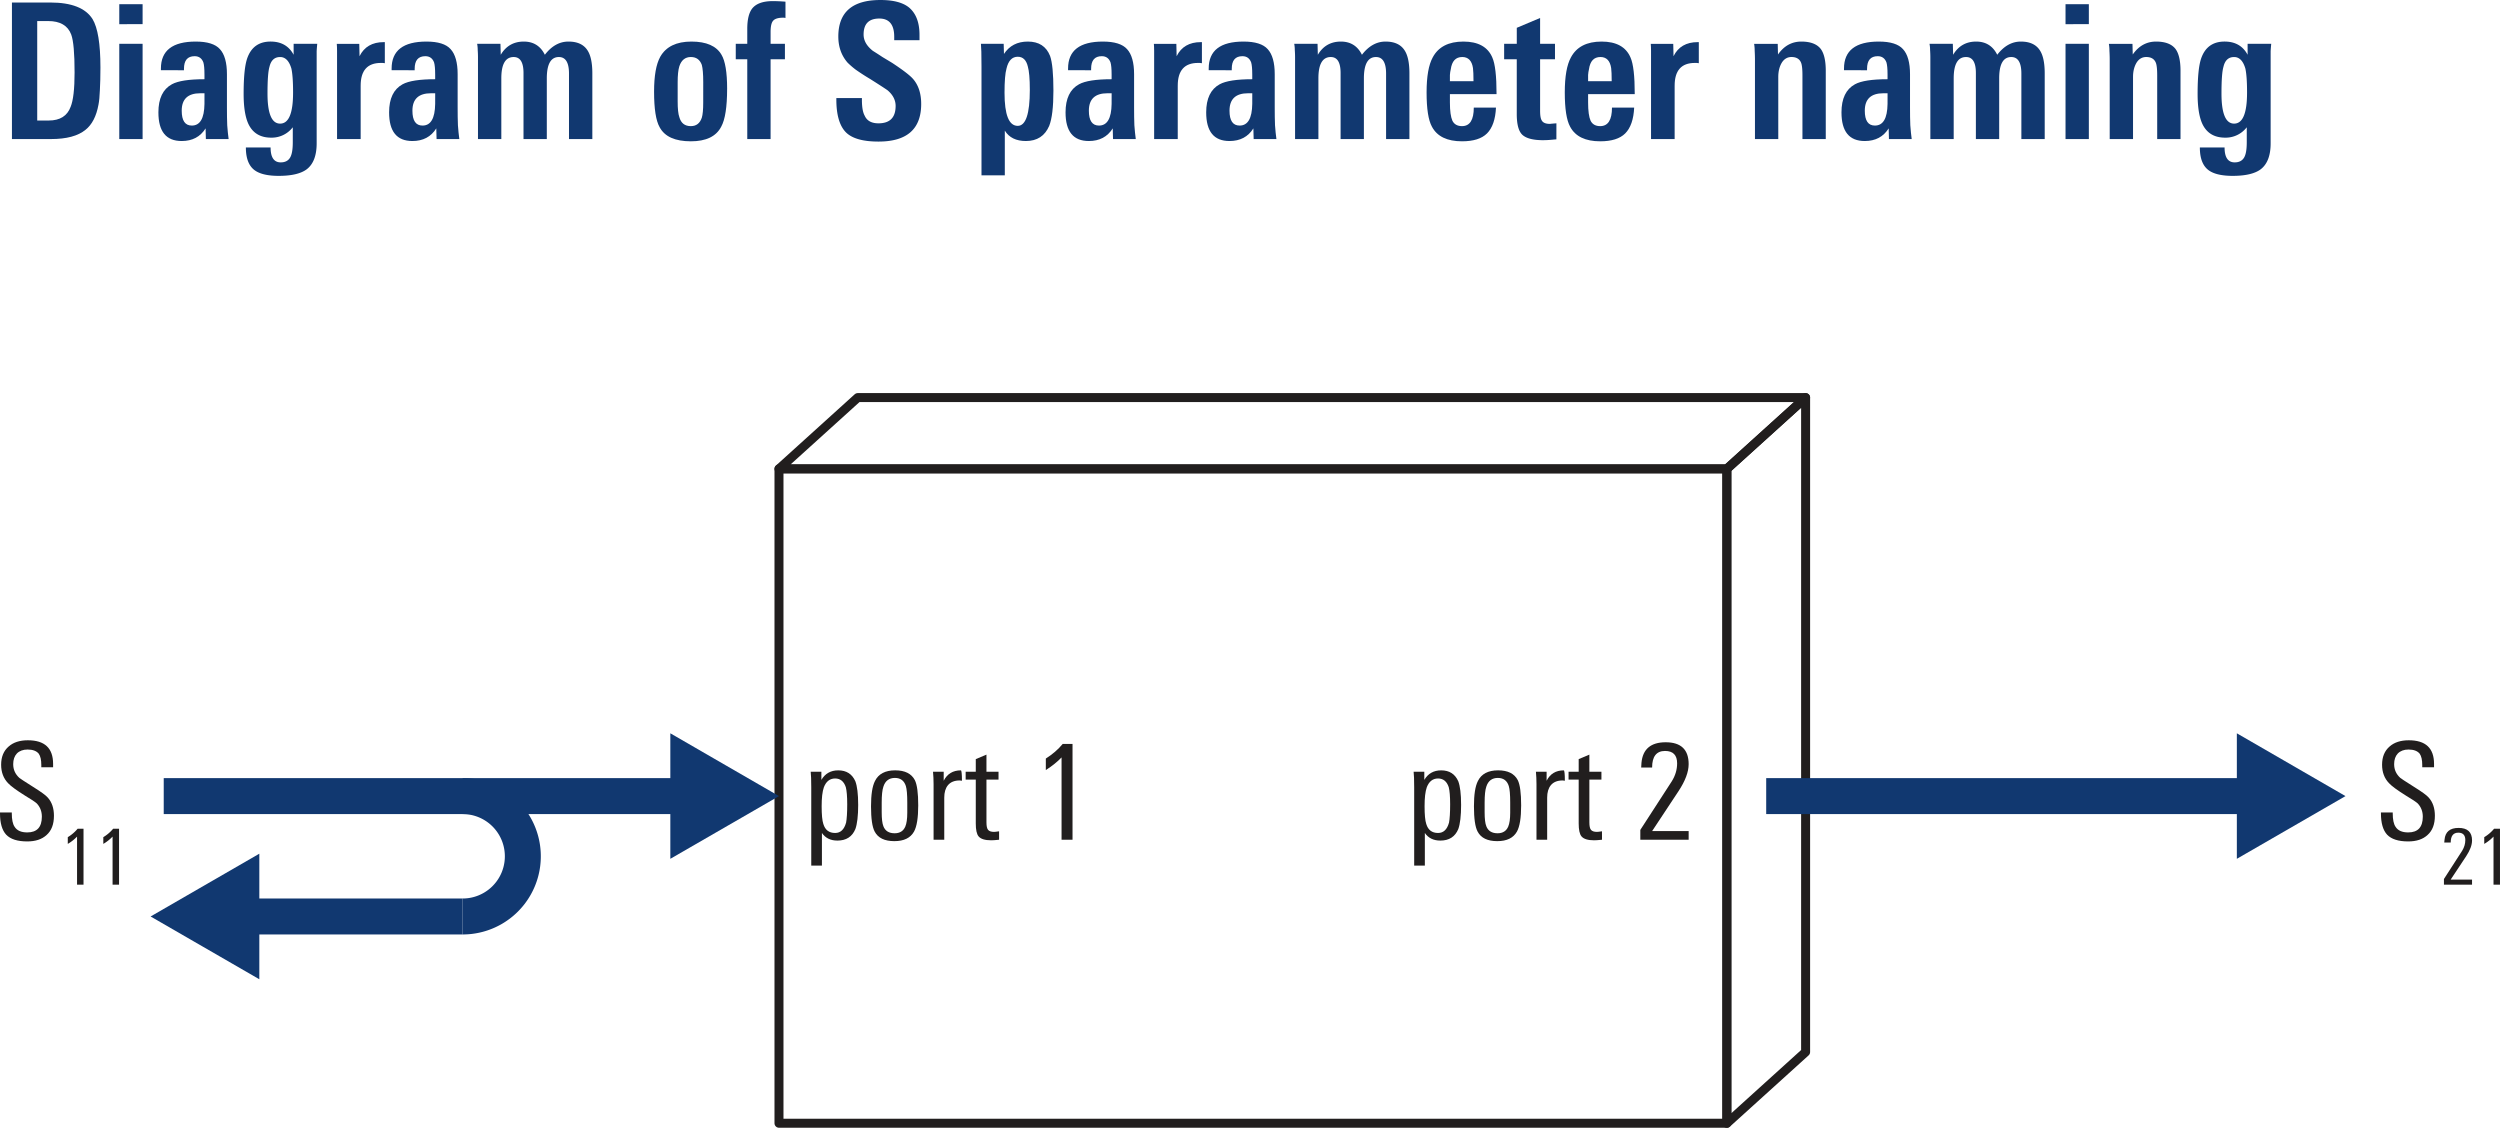 <svg xmlns="http://www.w3.org/2000/svg" xmlns:xlink="http://www.w3.org/1999/xlink" version="1.2" viewBox="0 0 139.043 62.722"><defs><symbol id="a" overflow="visible"><path d="M4.234-3.703c0-1.07-.062-1.774-.187-2.11-.188-.5-.617-.75-1.281-.75h-.61v5.532h.64c.626 0 1.032-.254 1.22-.766.144-.351.218-.988.218-1.906zm1.438-.281c0 .492-.012.914-.031 1.265-.012.344-.04.617-.079.813-.117.636-.355 1.101-.718 1.39C4.426-.172 3.785 0 2.922 0H.75v-7.594h2.14c1.176 0 1.958.309 2.344.922.29.48.438 1.375.438 2.688zm0 0"/></symbol><symbol id="b" overflow="visible"><path d="M.578 0v-5.297h1.297V0zm0-6.39V-7.5h1.297v1.11zm0 0"/></symbol><symbol id="c" overflow="visible"><path d="M2.86-2.547h-.235c-.688 0-1.031.324-1.031.969 0 .555.187.828.562.828.457 0 .692-.398.703-1.203zM2.937 0l-.016-.594c-.293.469-.735.703-1.328.703C.727.11.297-.42.297-1.484c0-.77.25-1.29.75-1.563.344-.187.945-.281 1.812-.281v-.266c0-.32-.023-.547-.062-.672-.086-.226-.246-.343-.485-.343-.398 0-.593.234-.593.703v.078H.437v-.094c0-1 .645-1.5 1.938-1.5.645 0 1.094.14 1.344.422.258.281.39.746.39 1.39v1.844c0 .375.004.711.016 1 .02.282.047.54.078.766zm0 0"/></symbol><symbol id="d" overflow="visible"><path d="M3.125-2.578c0-.613-.031-1.063-.094-1.344-.125-.426-.336-.64-.625-.64-.312 0-.511.183-.594.546-.074.25-.109.746-.109 1.485 0 1.117.234 1.672.703 1.672.477 0 .719-.57.719-1.72zm1.344-2.719a10.25 10.25 0 00-.032.406V.234c0 .688-.187 1.172-.562 1.454-.324.238-.84.359-1.547.359-.625 0-1.078-.11-1.36-.328C.657 1.477.5 1.062.5.469h1.375c0 .55.188.828.563.828.25 0 .425-.094.53-.281.095-.168.141-.45.141-.844v-.828a1.478 1.478 0 01-1.203.578C1.29-.078.863-.344.625-.875c-.168-.383-.25-.93-.25-1.64 0-.938.066-1.598.203-1.985.219-.613.649-.922 1.297-.922.594 0 1.02.246 1.281.734v-.609zm0 0"/></symbol><symbol id="e" overflow="visible"><path d="M3.219-4.219c-.043-.008-.086-.015-.125-.015H3c-.75 0-1.125.421-1.125 1.265V0H.562v-4.344-.562c0-.157-.007-.285-.015-.39h1.25l.016.687c.257-.52.707-.782 1.343-.782h.063zm0 0"/></symbol><symbol id="f" overflow="visible"><path d="M5.64 0v-3.64c0-.614-.187-.922-.562-.922-.45 0-.672.398-.672 1.187V0H3.11v-3.672c0-.594-.183-.89-.546-.89-.461 0-.688.398-.688 1.187V0H.578v-4.563a5.71 5.71 0 00-.015-.39c0-.125-.012-.238-.032-.344h1.297l.016.61c.289-.489.718-.735 1.281-.735.54 0 .93.246 1.172.734.375-.488.812-.734 1.312-.734.489 0 .836.156 1.047.469.188.273.282.703.282 1.297V0zm0 0"/></symbol><symbol id="h" overflow="visible"><path d="M3.11-3.172c0-.445-.028-.765-.079-.953-.105-.29-.308-.438-.61-.438-.312 0-.526.172-.64.516-.062.2-.093.496-.093.89v1.063c0 .406.03.7.093.875.094.336.305.5.64.5.302 0 .505-.156.61-.469.051-.164.078-.445.078-.843zm1.328.375c0 1.012-.11 1.715-.329 2.11-.28.542-.843.812-1.687.812C1.547.125.969-.133.687-.656.478-1.02.376-1.68.376-2.641c0-.875.113-1.52.344-1.937.32-.563.898-.844 1.734-.844.832 0 1.39.246 1.672.734.207.344.313.977.313 1.891zm0 0"/></symbol><symbol id="i" overflow="visible"><path d="M2.875-6.734a.516.516 0 00-.125-.016c-.281 0-.469.059-.563.172-.093.105-.14.312-.14.625v.656h.797v.86h-.797V0H.75v-4.438H.11v-.859h.64v-.828c0-.508.086-.883.266-1.125.218-.281.601-.422 1.156-.422.219 0 .453.012.703.031zm0 0"/></symbol><symbol id="j" overflow="visible"><path d="M5.047-1.953C5.047-.555 4.254.14 2.672.14 1.797.14 1.187-.035.844-.391.5-.754.328-1.359.328-2.203v-.078H1.75v.094c0 .406.05.703.156.89.125.281.38.422.766.422.633 0 .953-.32.953-.969 0-.32-.148-.61-.438-.86-.062-.05-.39-.265-.984-.64a12.24 12.24 0 01-.797-.515 4.635 4.635 0 01-.453-.391C.61-4.645.438-5.129.438-5.703c0-1.352.78-2.031 2.343-2.031.719 0 1.25.14 1.594.421.383.325.578.829.578 1.516v.297H3.547v-.188c0-.675-.277-1.015-.828-1.015-.586 0-.875.297-.875.89 0 .336.172.637.515.907.188.117.364.23.532.343.175.106.359.215.546.329.602.398.989.695 1.157.89.3.344.453.809.453 1.39zm0 0"/></symbol><symbol id="k" overflow="visible"><path d="M3.266-2.734c0-.625-.04-1.055-.11-1.297-.086-.364-.273-.547-.562-.547-.313 0-.524.219-.625.656-.074.262-.11.711-.11 1.344 0 1.23.243 1.844.735 1.844.445 0 .672-.664.672-2zm1.312.046c0 .907-.078 1.56-.234 1.954-.242.562-.672.843-1.297.843-.543 0-.934-.191-1.172-.578v2.485H.578v-6.063c0-.664-.012-1.082-.031-1.25h1.265l.016.563c.3-.457.742-.688 1.328-.688.614 0 1.024.266 1.235.797.125.344.187.992.187 1.938zm0 0"/></symbol><symbol id="l" overflow="visible"><path d="M2.984-3.219c0-.344-.011-.586-.03-.734-.063-.406-.263-.61-.595-.61-.367 0-.578.231-.64.688-.024.094-.04.2-.047.313v.343zM1.672-2.5v.469c0 .469.047.808.14 1.015.102.2.282.297.532.297C2.78-.719 3-1.063 3-1.75h1.234c-.03.656-.199 1.137-.5 1.438-.293.292-.757.437-1.39.437C1.52.125.96-.145.672-.688c-.2-.363-.297-1-.297-1.906 0-.883.113-1.535.344-1.953.312-.582.879-.875 1.703-.875.82 0 1.36.297 1.61.89.155.345.234 1.024.234 2.032zm0 0"/></symbol><symbol id="m" overflow="visible"><path d="M2.984.016c-.105.007-.218.02-.343.03a5.71 5.71 0 01-.391.017c-.555 0-.938-.098-1.156-.297C.883-.43.78-.816.78-1.391v-3.046H.078v-.86h.703v-.89l1.297-.547v1.437h.828v.86h-.828v2.859c0 .273.031.453.094.547.07.125.223.187.453.187.07-.008.191-.02.36-.031zm0 0"/></symbol><symbol id="n" overflow="visible"><path d="M3.219 0v-3.547c0-.351-.028-.586-.078-.703-.086-.207-.262-.313-.532-.313-.23 0-.414.11-.546.329-.126.218-.188.48-.188.78V0H.578v-4.438a8.02 8.02 0 00-.015-.468c0-.145-.012-.274-.032-.39h1.313l.015.593c.332-.477.766-.719 1.297-.719.508 0 .867.137 1.078.406.188.25.282.657.282 1.22V0zm0 0"/></symbol><symbol id="o" overflow="visible"><path d="M3.11-1.953c0 .625-.055 1.078-.157 1.36-.18.429-.512.64-1 .64-.375 0-.664-.14-.86-.422v1.813H.5v-4.344c0-.426-.012-.719-.031-.875h.594v.453c.207-.352.519-.531.937-.531.457 0 .773.203.953.609.102.273.156.703.156 1.297zM2.5-1.97c0-.437-.027-.754-.078-.953-.106-.32-.305-.484-.594-.484-.293 0-.5.164-.625.484-.086.242-.125.594-.125 1.063 0 .468.031.796.094.984.101.336.32.5.656.5.3 0 .504-.191.61-.578.039-.207.062-.547.062-1.016zm0 0"/></symbol><symbol id="p" overflow="visible"><path d="M2.984-1.906c0 .687-.078 1.172-.234 1.453-.2.355-.563.531-1.094.531C1.113.078.75-.098.563-.453.425-.711.359-1.18.359-1.86c0-.645.07-1.114.22-1.407.194-.394.57-.593 1.124-.593.54 0 .906.183 1.094.546.125.25.187.72.187 1.407zm-.609.406v-.578c0-.438-.027-.738-.078-.906-.094-.301-.297-.454-.61-.454-.324 0-.539.165-.64.485-.063.18-.094.476-.094.89v.532c0 .367.031.625.094.781.101.262.312.39.625.39.289 0 .488-.124.594-.374.07-.164.109-.422.109-.766zm0 0"/></symbol><symbol id="q" overflow="visible"><path d="M2.078-3.281c-.062-.008-.105-.016-.125-.016-.293 0-.512.09-.656.266-.137.168-.203.398-.203.687V0H.5v-3.094c0-.25-.012-.476-.031-.687h.594v.5c.195-.383.515-.578.953-.578.039 0 .062.195.062.578zm0 0"/></symbol><symbol id="r" overflow="visible"><path d="M1.969 0c-.188.02-.336.031-.438.031-.343 0-.578-.07-.703-.218C.723-.314.672-.551.672-.907v-2.437H.109v-.437h.563v-.703l.594-.25v.953h.671v.437h-.671v2.375c0 .211.03.352.093.422.063.074.172.11.329.11.03 0 .125-.008.28-.032zm0 0"/></symbol><symbol id="t" overflow="visible"><path d="M2.266 0h-.61v-4.578c-.23.242-.523.476-.875.703v-.64c.375-.239.688-.508.938-.813h.547zm0 0"/></symbol><symbol id="u" overflow="visible"><path d="M3-4.203c0 .43-.188.93-.563 1.5L.97-.484H3V0H.312v-.547l1.75-2.703c.196-.313.297-.645.297-1 0-.457-.226-.688-.671-.688-.481 0-.72.31-.72.922H.36c0-.062.004-.148.016-.265.07-.758.52-1.14 1.344-1.14C2.57-5.422 3-5.017 3-4.204zm0 0"/></symbol><symbol id="v" overflow="visible"><path d="M3.328-1.328c0 .469-.137.824-.406 1.062-.262.243-.621.36-1.078.36C1.3.094.91-.031.672-.281.442-.531.328-.926.328-1.47v-.047h.656v.047c0 .344.051.594.157.75.132.211.367.313.703.313.539 0 .812-.29.812-.875 0-.29-.094-.535-.281-.735-.086-.082-.305-.226-.656-.437-.48-.3-.793-.531-.938-.688-.261-.27-.39-.613-.39-1.03 0-.438.14-.774.421-1.016.258-.227.614-.344 1.063-.344.938 0 1.406.437 1.406 1.312v.188h-.656v-.125c0-.282-.047-.489-.14-.625-.126-.157-.337-.235-.626-.235-.25 0-.449.075-.593.22-.137.148-.204.343-.204.593 0 .305.114.558.344.766.02.023.274.187.766.5.437.273.707.468.812.593.227.25.344.59.344 1.016zm0 0"/></symbol><symbol id="w" overflow="visible"><path d="M1.75-2.453c0 .25-.11.543-.328.875L.562-.281H1.75V0H.187v-.313L1.204-1.89c.113-.187.172-.382.172-.593 0-.27-.133-.407-.39-.407-.282 0-.422.184-.422.547h-.36c0-.031.004-.082.016-.156.039-.438.3-.656.781-.656.5 0 .75.234.75.703zm0 0"/></symbol><symbol id="x" overflow="visible"><path d="M1.328 0h-.36v-2.672a2.326 2.326 0 01-.515.406v-.375A2.14 2.14 0 001-3.109h.328zm0 0"/></symbol></defs><g fill="#113870" transform="translate(-28.433 -23.774)"><use height="100%" width="100%" y="31.508" x="28.347" xlink:href="#a"/><use height="100%" width="100%" y="31.508" x="34.489" xlink:href="#b"/><use height="100%" width="100%" y="31.508" x="36.946" xlink:href="#c"/><use height="100%" width="100%" y="31.508" x="41.608" xlink:href="#d"/><use height="100%" width="100%" y="31.508" x="46.617" xlink:href="#e"/></g><g fill="#113870" transform="translate(-28.433 -23.774)"><use height="100%" width="100%" y="31.508" x="49.777" xlink:href="#c"/><use height="100%" width="100%" y="31.508" x="54.439" xlink:href="#f"/><use height="100%" width="100%" y="31.508" x="61.957" xlink:href="#g"/><use height="100%" width="100%" y="31.508" x="64.435" xlink:href="#h"/><use height="100%" width="100%" y="31.508" x="69.244" xlink:href="#i"/><use height="100%" width="100%" y="31.508" x="72.142" xlink:href="#g"/><use height="100%" width="100%" y="31.508" x="74.62" xlink:href="#j"/><use height="100%" width="100%" y="31.508" x="79.965" xlink:href="#g"/><use height="100%" width="100%" y="31.508" x="82.443" xlink:href="#k"/><use height="100%" width="100%" y="31.508" x="87.399" xlink:href="#c"/><use height="100%" width="100%" y="31.508" x="92.061" xlink:href="#e"/></g><g fill="#113870" transform="translate(-28.433 -23.774)"><use height="100%" width="100%" y="31.508" x="95.221" xlink:href="#c"/><use height="100%" width="100%" y="31.508" x="99.883" xlink:href="#f"/><use height="100%" width="100%" y="31.508" x="107.401" xlink:href="#l"/><use height="100%" width="100%" y="31.508" x="112.011" xlink:href="#m"/><use height="100%" width="100%" y="31.508" x="115.087" xlink:href="#l"/><use height="100%" width="100%" y="31.508" x="119.697" xlink:href="#e"/><use height="100%" width="100%" y="31.508" x="122.983" xlink:href="#g"/><use height="100%" width="100%" y="31.508" x="125.461" xlink:href="#n"/><use height="100%" width="100%" y="31.508" x="130.554" xlink:href="#c"/><use height="100%" width="100%" y="31.508" x="135.216" xlink:href="#f"/><use height="100%" width="100%" y="31.508" x="142.734" xlink:href="#b"/><use height="100%" width="100%" y="31.508" x="145.191" xlink:href="#n"/><use height="100%" width="100%" y="31.508" x="150.283" xlink:href="#d"/></g><g fill="#211e1e" transform="translate(-28.433 -23.774)"><use height="100%" width="100%" y="70.478" x="73.053" xlink:href="#o"/><use height="100%" width="100%" y="70.478" x="76.518" xlink:href="#p"/><use height="100%" width="100%" y="70.478" x="79.856" xlink:href="#q"/><use height="100%" width="100%" y="70.478" x="82.031" xlink:href="#r"/><use height="100%" width="100%" y="70.478" x="84.123" xlink:href="#s"/><use height="100%" width="100%" y="70.478" x="85.818" xlink:href="#t"/></g><g fill="#211e1e" transform="translate(-28.433 -23.774)"><use height="100%" width="100%" y="70.478" x="106.586" xlink:href="#o"/><use height="100%" width="100%" y="70.478" x="110.051" xlink:href="#p"/><use height="100%" width="100%" y="70.478" x="113.388" xlink:href="#q"/><use height="100%" width="100%" y="70.478" x="115.563" xlink:href="#r"/><use height="100%" width="100%" y="70.478" x="117.656" xlink:href="#s"/><use height="100%" width="100%" y="70.478" x="119.351" xlink:href="#u"/></g><use height="100%" width="100%" y="70.478" x="160.526" xlink:href="#v" fill="#211e1e" transform="translate(-28.433 -23.774)"/><g fill="#211e1e" transform="translate(-28.433 -23.774)"><use height="100%" width="100%" y="72.975" x="164.171" xlink:href="#w"/><use height="100%" width="100%" y="72.975" x="166.147" xlink:href="#x"/></g><use height="100%" width="100%" y="70.478" x="28.105" xlink:href="#v" fill="#211e1e" transform="translate(-28.433 -23.774)"/><g fill="#211e1e" transform="translate(-28.433 -23.774)"><use height="100%" width="100%" y="72.975" x="31.75" xlink:href="#x"/><use height="100%" width="100%" y="72.975" x="33.726" xlink:href="#x"/></g><path d="M96.044 62.472H43.325V26.077h52.719zm0 0" fill="none" stroke="#211e1e" stroke-width=".5" stroke-linecap="round" stroke-linejoin="round" stroke-miterlimit="10"/><path d="M100.423 58.511l-4.38 3.965V26.077l4.38-3.964zm0 0" fill="none" stroke="#211e1e" stroke-width=".5" stroke-linecap="round" stroke-linejoin="round" stroke-miterlimit="10"/><path d="M96.044 26.077H43.325l4.38-3.964h52.718zm0 0" fill="none" stroke="#211e1e" stroke-width=".5" stroke-linecap="round" stroke-linejoin="round" stroke-miterlimit="10"/><path d="M9.106 44.277h29.196" fill="none" stroke="#113870" stroke-width="2" stroke-miterlimit="10"/><path d="M37.282 47.765l6.043-3.488-6.043-3.493zm0 0" fill="#113870"/><path d="M98.231 44.277h27.196" fill="none" stroke="#113870" stroke-width="2" stroke-miterlimit="10"/><path d="M124.407 47.765l6.043-3.488-6.043-3.493zm0 0" fill="#113870"/><path d="M25.731 50.972H13.4" fill="none" stroke="#113870" stroke-width="2" stroke-miterlimit="10"/><path d="M14.423 47.48l-6.047 3.492 6.047 3.492zm0 0" fill="#113870"/><path d="M25.731 44.277a3.347 3.347 0 110 6.695" fill="none" stroke="#113870" stroke-width="2" stroke-miterlimit="10"/></svg>